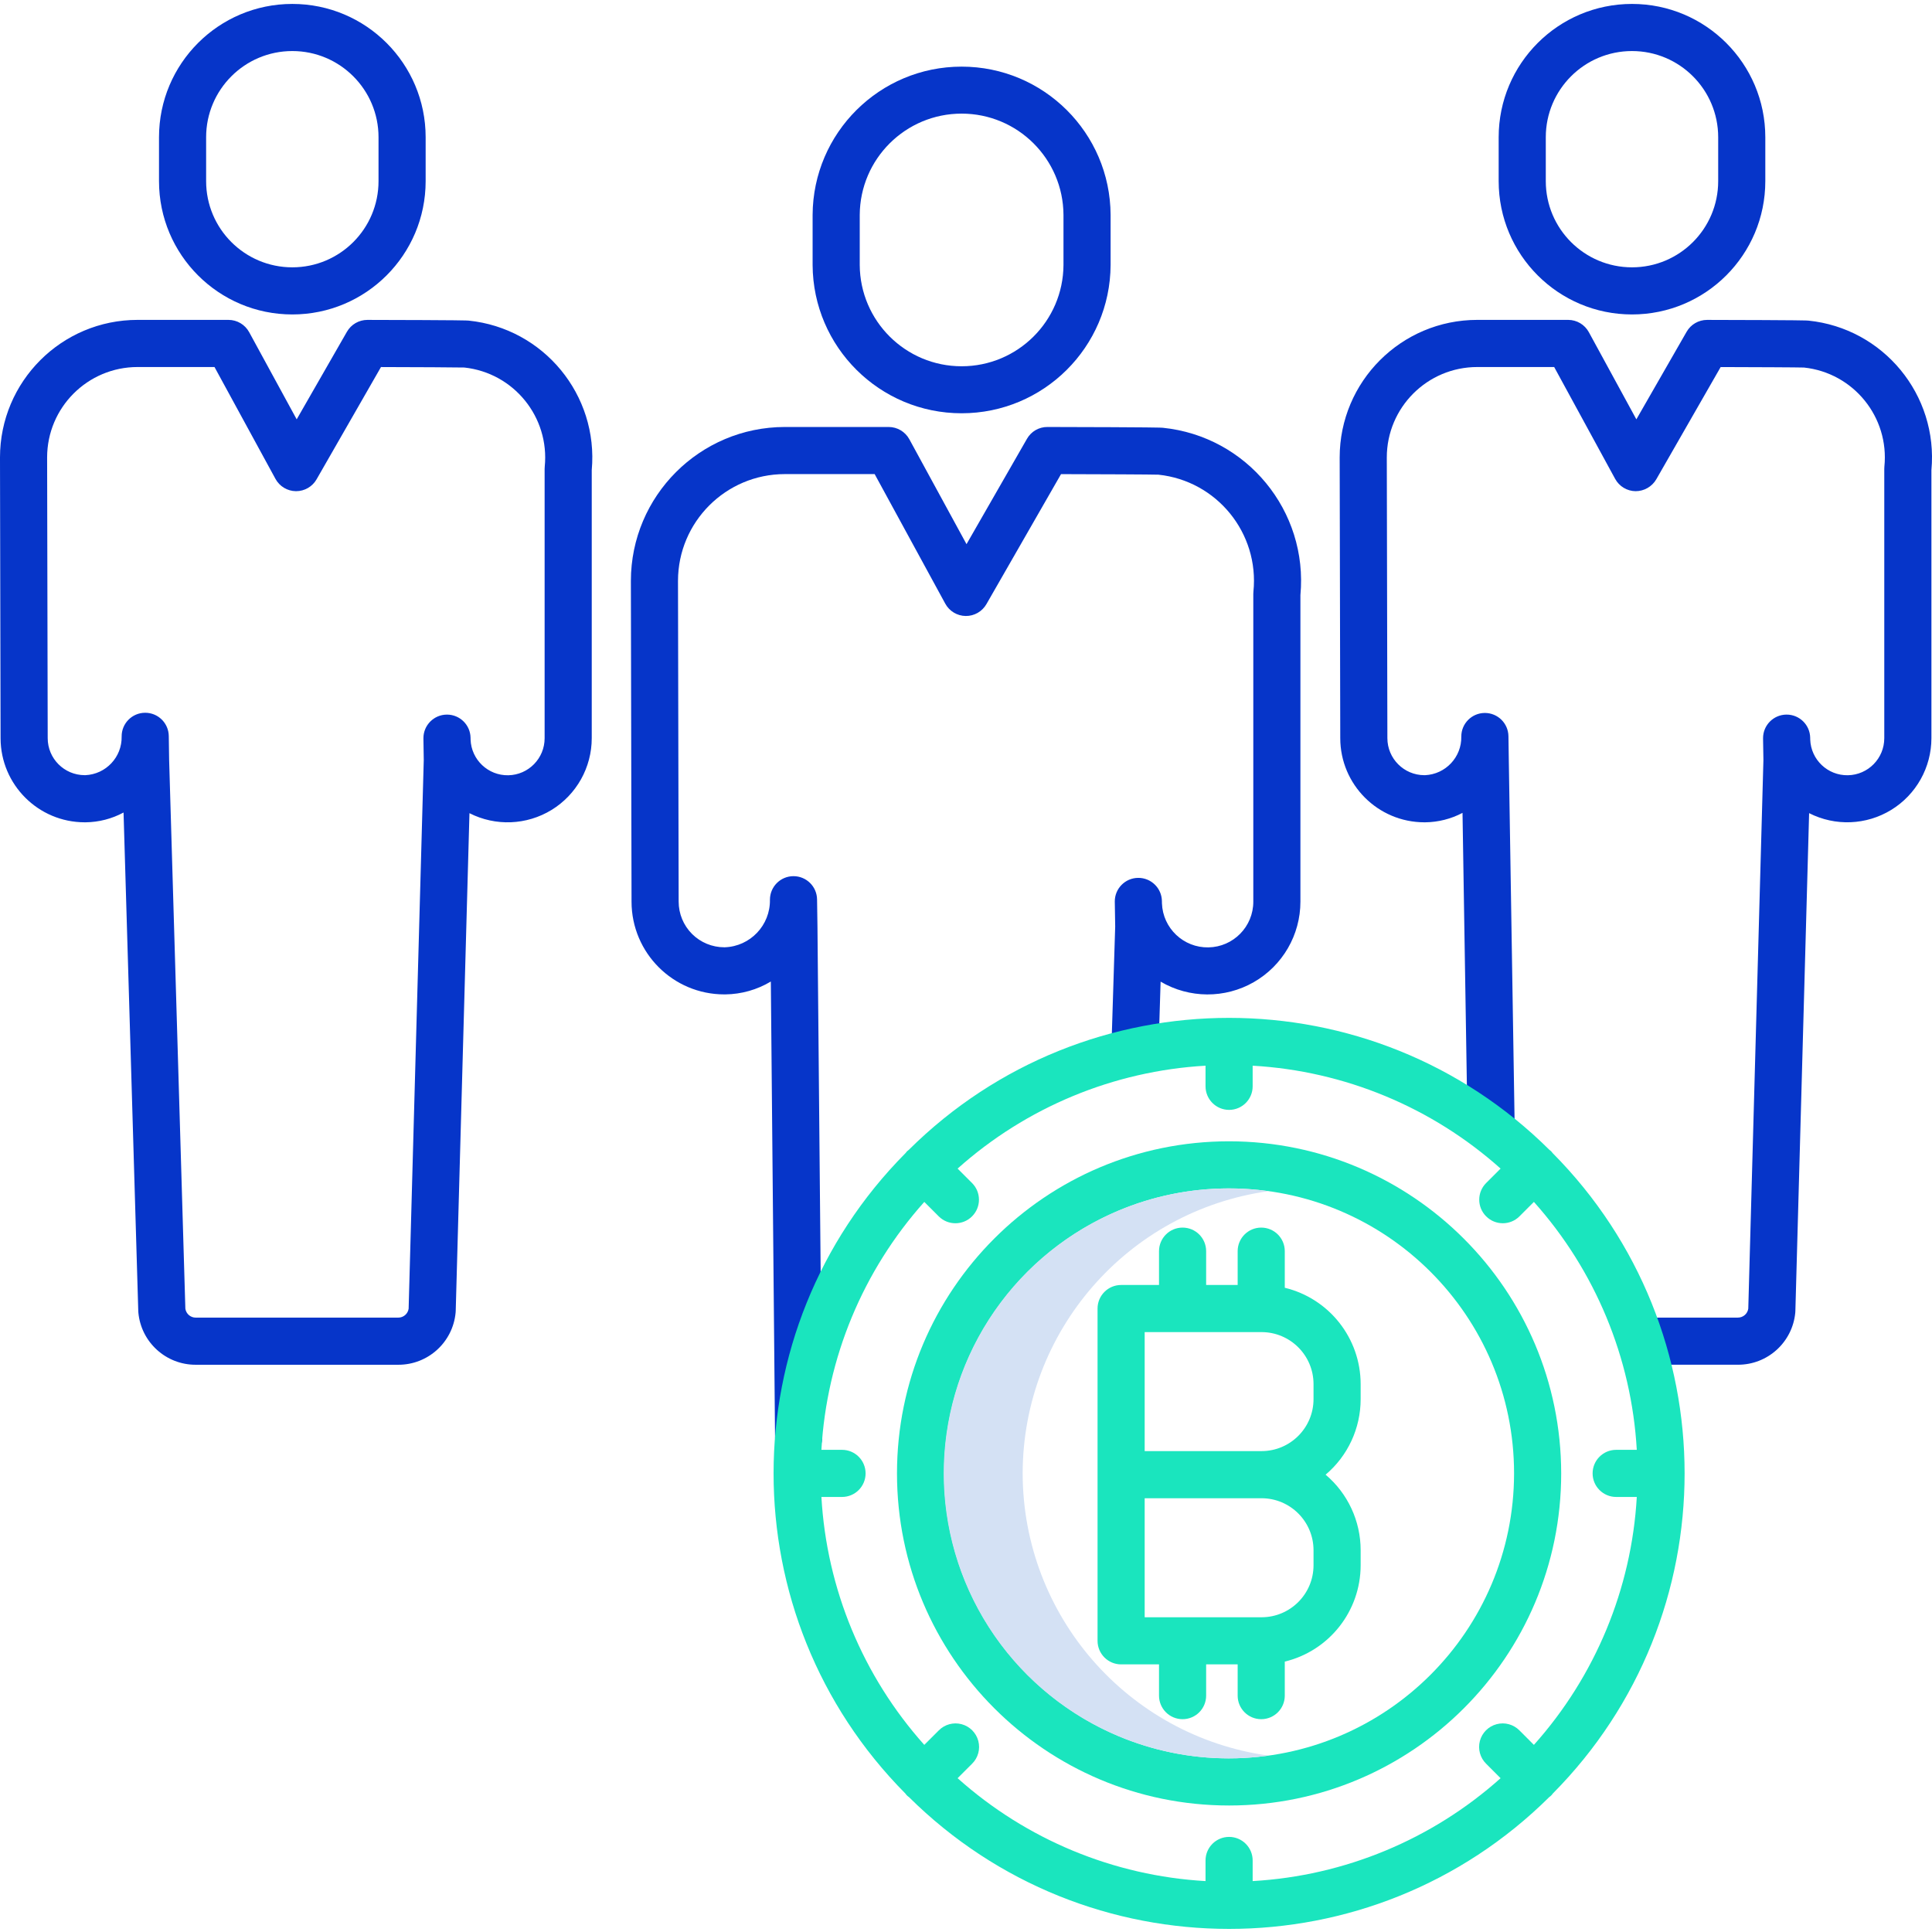 <svg height="491pt" viewBox="0 0 491.999 491" width="491pt" xmlns="http://www.w3.org/2000/svg"><g fill="#0635c9"><path d="m206.938 54.215v12.777c.109 20.879 17.066 37.75 37.945 37.75 20.879 0 37.836-16.871 37.941-37.75v-12.777c-.105-20.879-17.062-37.746-37.941-37.746-20.879 0-37.836 16.867-37.945 37.746zm63.887 0v12.777c-.09 14.266-11.676 25.781-25.941 25.781-14.266 0-25.855-11.516-25.945-25.781v-12.777c.09-14.266 11.68-25.781 25.945-25.781 14.266 0 25.852 11.516 25.941 25.781zm0 0"/><path d="m296.105 108.434c-.348-.035-1.41-.141-29.367-.199-2.156-.016-4.152 1.137-5.215 3.016l-15.391 26.824-14.559-26.711c-1.051-1.93-3.07-3.129-5.266-3.129h-26.457c-21.633.023-39.164 17.551-39.191 39.184 0 1.113.164 78.422.168 81.699.008 13.043 10.578 23.613 23.617 23.613h.273c4.082-.047 8.082-1.18 11.582-3.277l1.074 116.199c.031 3.293 2.707 5.945 6 5.945h.055c3.312-.031 5.977-2.742 5.945-6.055l-1.199-130.133-.102-6.875c-.051-3.281-2.723-5.91-6-5.91h-.047c-3.293.023-5.953 2.703-5.953 6 .105 6.5-5.012 11.887-11.508 12.109h-.109c-3.086 0-6.043-1.223-8.227-3.402-2.18-2.184-3.402-5.141-3.402-8.227 0-.805-.168-80.59-.168-81.688.02-15.008 12.184-27.168 27.191-27.184h22.891l17.988 33.004c1.039 1.906 3.031 3.105 5.203 3.129 2.172.023 4.188-1.129 5.27-3.016l19-33.109c9.934.023 23.102.078 24.816.141 14.883 1.578 25.691 14.891 24.18 29.777-.02.199-.031.402-.031.602v78.344c.016 6.352-5.07 11.543-11.422 11.656-6.352.117-11.621-4.879-11.844-11.23l-.008-.523c-.027-3.312-2.734-5.977-6.051-5.949-3.312.027-5.977 2.734-5.949 6.051 0 .242 0 .484.012.727l.09 5.621-.941 30.129c-.086 3.301 2.512 6.055 5.812 6.156 3.301.102 6.062-2.48 6.184-5.781l.512-16.477c7.309 4.293 16.355 4.348 23.711.137 7.355-4.211 11.895-12.039 11.891-20.512v-78.051c1.996-21.426-13.656-40.453-35.062-42.625zm0 0"/><path d="m381.648 34.449v11.18c0 18.75 15.203 33.949 33.953 33.949s33.949-15.199 33.949-33.949v-11.18c0-18.75-15.199-33.949-33.949-33.949s-33.953 15.199-33.953 33.949zm55.902 0v11.18c0 12.125-9.828 21.949-21.949 21.949-12.125 0-21.953-9.824-21.953-21.949v-11.18c0-12.121 9.828-21.949 21.953-21.949 12.121 0 21.949 9.828 21.949 21.949zm0 0"/><path d="m460.492 81.145c-.348-.035-1.266-.129-25.766-.18h-.012c-2.148.004-4.133 1.152-5.199 3.016l-12.801 22.309-12.102-22.199c-1.051-1.93-3.07-3.129-5.266-3.129h-23.148c-19.348 0-35.035 15.688-35.039 35.035 0 .973.141 68.625.148 71.492.016 11.82 9.59 21.402 21.414 21.418h.242c3.305-.039 6.555-.863 9.477-2.402l1.285 80.172c.051 3.277 2.723 5.906 6 5.906h.098c3.312-.055 5.953-2.785 5.902-6.098l-1.5-93.5-.09-6.016c-.051-3.277-2.723-5.91-6-5.91h-.047c-3.297.027-5.957 2.703-5.957 6 .105 5.246-3.992 9.613-9.234 9.848h-.172c-5.203-.008-9.414-4.227-9.418-9.426 0-.707-.148-70.516-.148-71.477 0-12.723 10.316-23.039 23.039-23.039h19.586l15.527 28.488c1.039 1.906 3.027 3.105 5.199 3.129 2.168.004 4.172-1.145 5.27-3.016l16.398-28.594c8.574.023 19.652.07 21.23.125 12.602 1.348 21.746 12.621 20.465 25.23-.02.199-.027.398-.027.598v68.547c.008 5.148-4.109 9.352-9.258 9.449-5.145.098-9.418-3.949-9.602-9.094l-.008-.453c-.055-3.273-2.723-5.898-6-5.898h-.051c-3.293.027-5.949 2.703-5.949 6 0 .219.004.438.008.656l.082 4.898-3.855 139.73c-.195 1.312-1.32 2.281-2.648 2.277h-24.465c-3.316 0-6 2.688-6 6s2.684 6 6 6h24.469c7.574.027 13.914-5.734 14.613-13.277.012-.133.02-.27.023-.406l3.5-126.781c6.645 3.379 14.566 3.062 20.918-.832 6.355-3.898 10.227-10.816 10.227-18.27v-68.254c1.766-19.145-12.23-36.137-31.359-38.074zm0 0"/><path d="m40.492 34.449v11.18c0 18.75 15.199 33.949 33.949 33.949s33.953-15.199 33.953-33.949v-11.18c0-18.75-15.203-33.949-33.953-33.949s-33.949 15.199-33.949 33.949zm55.902 0v11.18c0 12.125-9.828 21.949-21.953 21.949-12.121 0-21.949-9.824-21.949-21.949v-11.18c0-12.121 9.828-21.949 21.949-21.949 12.125 0 21.953 9.828 21.953 21.949zm0 0"/><path d="m119.336 81.145c-.348-.035-1.27-.129-25.766-.18h-.012c-2.152 0-4.137 1.152-5.207 3.016l-12.797 22.309-12.102-22.199c-1.051-1.93-3.07-3.129-5.27-3.129h-23.145c-19.352 0-35.039 15.691-35.039 35.043 0 .977.141 68.625.148 71.492.02 11.82 9.598 21.395 21.414 21.41h.246c3.375-.039 6.688-.895 9.656-2.492l3.75 126.98c0 .137.016.273.027.41.715 7.523 7.047 13.266 14.609 13.242h51.566c7.574.027 13.914-5.734 14.609-13.277.012-.137.023-.27.027-.406l3.5-126.781c6.641 3.379 14.562 3.062 20.918-.832 6.352-3.898 10.223-10.816 10.223-18.27v-68.262c1.742-19.137-12.242-36.117-31.359-38.074zm19.387 37.184c-.02.199-.031.398-.031.598v68.547c.012 5.148-4.105 9.355-9.254 9.453-5.145.094-9.418-3.953-9.602-9.098l-.008-.453c-.055-3.273-2.727-5.898-6-5.898h-.051c-3.293.027-5.949 2.707-5.949 6 0 .219 0 .438.008.652l.078 4.91-3.852 139.73c-.195 1.309-1.32 2.277-2.648 2.273h-51.562c-1.324.004-2.449-.961-2.648-2.27l-4.133-139.793-.09-6.016c-.027-3.312-2.73-5.98-6.047-5.953-3.312.023-5.98 2.73-5.953 6.043.102 5.246-4 9.617-9.242 9.848h-.172c-5.203-.008-9.418-4.223-9.418-9.426 0-.707-.148-70.516-.148-71.477 0-12.723 10.316-23.035 23.039-23.035h19.586l15.527 28.488c1.039 1.906 3.027 3.102 5.199 3.129h.066c2.148-.004 4.133-1.152 5.199-3.016l16.402-28.594c8.574.023 19.652.07 21.227.121 12.598 1.359 21.738 12.625 20.477 25.234zm0 0"/></g><path d="m313 290.141c-46.707 0-84.574 37.863-84.574 84.57 0 46.707 37.867 84.574 84.574 84.574s84.57-37.867 84.57-84.574c-.051-46.688-37.887-84.52-84.57-84.57zm0 157.141c-40.082 0-72.574-32.488-72.574-72.57 0-40.082 32.492-72.574 72.574-72.574 40.078 0 72.57 32.492 72.57 72.574-.043 40.062-32.508 72.527-72.57 72.57zm0 0" fill="#1ae5be"/><path d="m395.406 293.156c-.117-.164-.246-.32-.383-.469-.148-.137-.305-.266-.469-.383-45.145-44.793-117.965-44.793-163.109 0-.164.117-.32.246-.469.383-.137.148-.266.305-.383.469-44.789 45.141-44.793 117.953-.012 163.102.23.348.527.645.875.871 45.141 44.777 117.945 44.777 163.086 0 .348-.227.645-.523.875-.871 44.781-45.148 44.777-117.961-.012-163.102zm16.164 87.555h5.254c-1.34 23.402-10.574 45.66-26.203 63.137l-3.676-3.68c-1.512-1.535-3.73-2.145-5.816-1.59-2.082.551-3.707 2.18-4.262 4.262-.551 2.082.055 4.301 1.594 5.812l3.676 3.68c-17.473 15.629-39.73 24.863-63.137 26.203v-5.254c0-3.312-2.688-6-6-6s-6 2.688-6 6v5.254c-23.402-1.34-45.66-10.574-63.137-26.203l3.68-3.676c1.535-1.512 2.145-3.73 1.59-5.816-.551-2.082-2.18-3.711-4.262-4.262-2.082-.551-4.301.055-5.812 1.594l-3.68 3.676c-15.625-17.473-24.863-39.73-26.199-63.137h5.25c3.316 0 6-2.684 6-6 0-3.312-2.684-6-6-6h-5.25c1.336-23.402 10.574-45.66 26.199-63.133l3.68 3.676c2.34 2.344 6.141 2.344 8.484 0s2.344-6.141 0-8.484l-3.68-3.68c17.477-15.625 39.734-24.863 63.137-26.203v5.254c0 3.312 2.688 6 6 6s6-2.688 6-6v-5.254c23.402 1.34 45.66 10.574 63.137 26.203l-3.68 3.676c-2.344 2.344-2.344 6.145 0 8.484 2.344 2.344 6.145 2.344 8.484.004l3.68-3.68c15.625 17.473 24.863 39.73 26.199 63.137h-5.25c-3.316 0-6 2.684-6 6 0 3.312 2.684 6 6 6zm0 0" fill="#1ae5be"/><path d="m327.18 327.438v-9.32c0-3.316-2.688-6-6-6s-6 2.684-6 6v8.613h-8.027v-8.613c0-3.316-2.684-6-6-6-3.312 0-6 2.684-6 6v8.613h-9.652c-3.312 0-6 2.688-6 6v84.617c0 3.312 2.688 6 6 6h9.652v7.957c0 3.316 2.688 6 6 6 3.316 0 6-2.684 6-6v-7.957h8.027v7.957c0 3.316 2.688 6 6 6s6-2.684 6-6v-8.664c11.324-2.742 19.305-12.875 19.32-24.523v-3.848c0-7.41-3.266-14.445-8.926-19.23 5.664-4.785 8.926-11.82 8.926-19.234v-3.844c-.016-11.652-7.996-21.781-19.32-24.523zm7.32 66.832v3.848c-.008 7.301-5.926 13.223-13.23 13.23h-29.77v-30.309h29.77c7.305.008 13.223 5.926 13.23 13.23zm-43-25.23v-30.309h29.77c7.305.012 13.223 5.93 13.23 13.23v3.844c-.008 7.305-5.926 13.223-13.23 13.23zm0 0" fill="#1ae5be"/><path d="m260.43 374.711c.047-36.195 26.727-66.836 62.57-71.867-28.082-3.945-55.887 8.824-71.195 32.695-15.305 23.871-15.305 54.473 0 78.344 15.309 23.871 43.113 36.641 71.195 32.695-35.844-5.031-62.523-35.672-62.57-71.867zm0 0" fill="#d4e1f4"/></svg>
